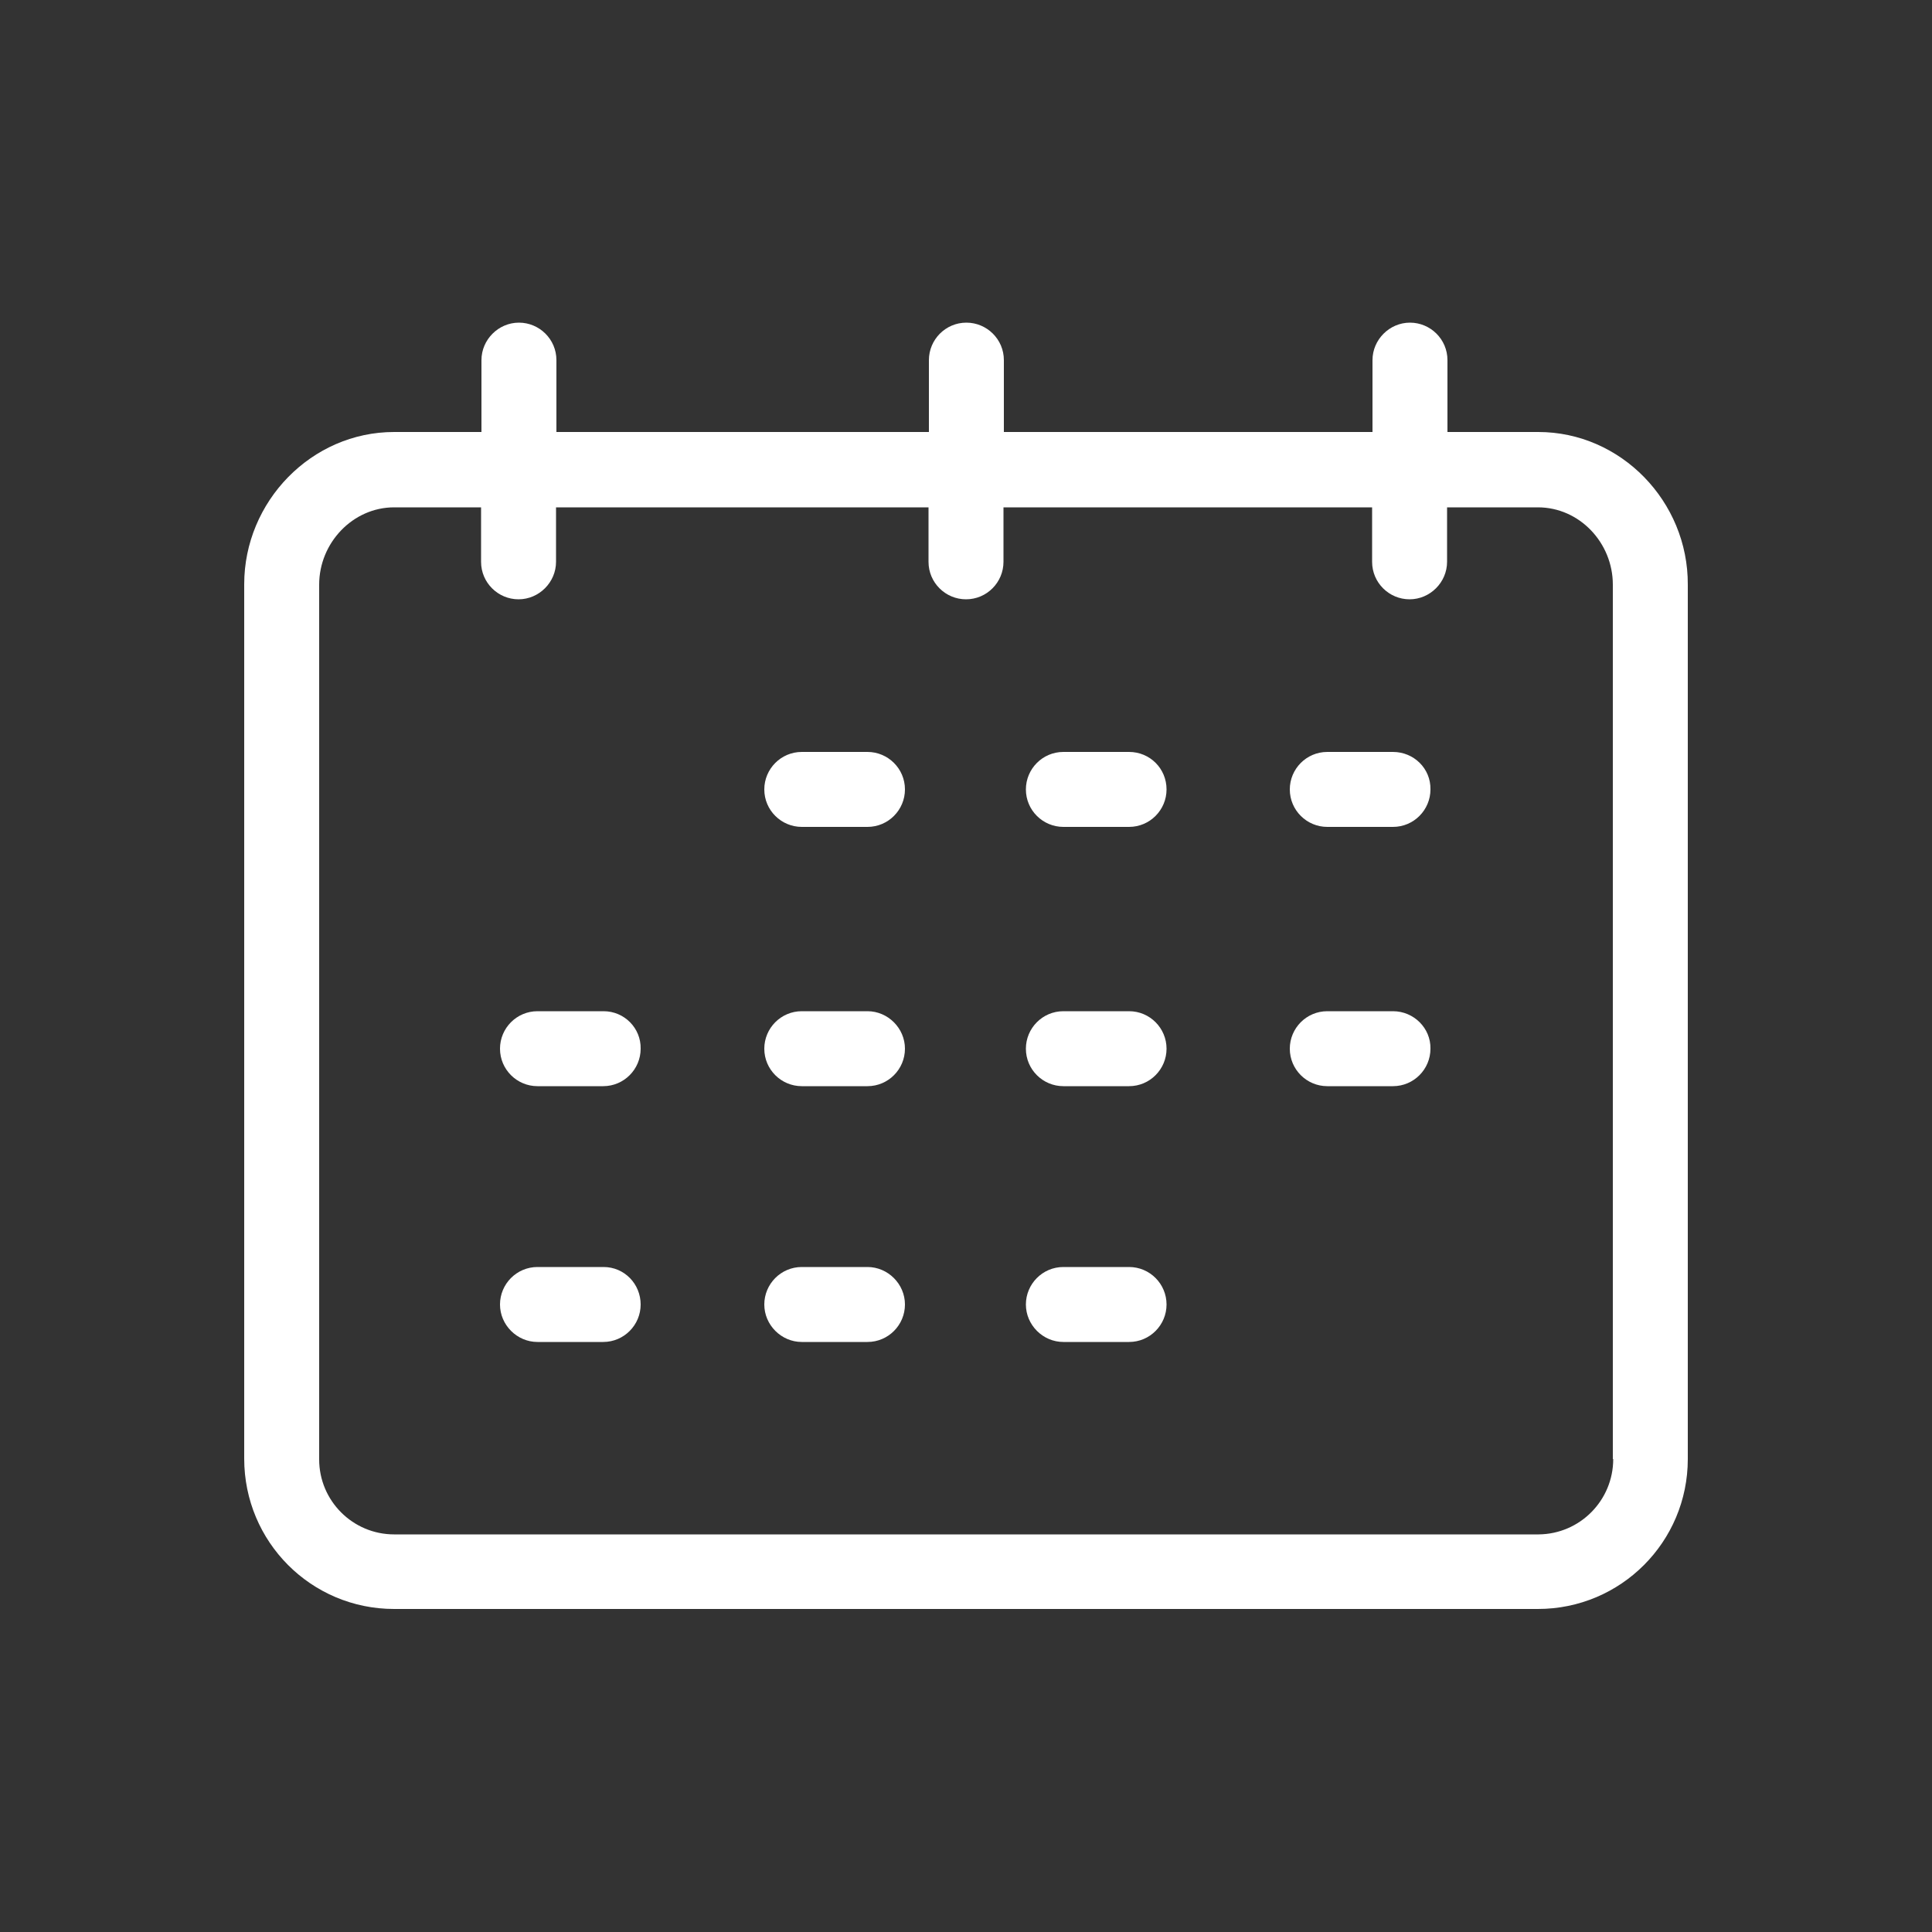 <?xml version="1.0" encoding="utf-8"?>
<!-- Generator: Adobe Illustrator 24.3.0, SVG Export Plug-In . SVG Version: 6.00 Build 0)  -->
<svg version="1.1" id="Layer_1" xmlns="http://www.w3.org/2000/svg" xmlns:xlink="http://www.w3.org/1999/xlink" x="0px" y="0px"
	 viewBox="0 0 50 50" style="enable-background:new 0 0 50 50;" xml:space="preserve">
<rect x="0" y="0" width="50" height="50" fill="#333333" stroke="none"/>
<style type="text/css">
	.st0{fill:#FFFFFF;}
</style>
<g>
	<g>
		<path class="st0" d="M39.81,11.18h-2.35V9.32c0-0.54-0.44-0.97-0.97-0.97s-0.97,0.44-0.97,0.97v1.86h-9.54V9.32
			c0-0.54-0.44-0.97-0.97-0.97c-0.54,0-0.97,0.44-0.97,0.97v1.86H14.4V9.32c0-0.54-0.44-0.97-0.97-0.97s-0.97,0.44-0.97,0.97v1.86
			H10.2c-2.14,0-3.88,1.8-3.88,3.94v22.63c0,2.15,1.73,3.89,3.88,3.89l0,0h29.6c2.15,0,3.88-1.74,3.88-3.88l0,0V15.13
			C43.69,12.98,41.95,11.18,39.81,11.18z M41.75,37.76c0,1.07-0.86,1.94-1.93,1.95h-0.01H10.2c-1.07,0-1.94-0.87-1.94-1.94v-0.01
			V15.13c0-1.08,0.87-2,1.94-2h2.25v1.41c0,0.54,0.44,0.97,0.97,0.97s0.97-0.44,0.97-0.97v-1.41h9.64v1.41
			c0,0.54,0.44,0.97,0.97,0.97c0.54,0,0.97-0.44,0.97-0.97v-1.41h9.54v1.41c0,0.54,0.44,0.97,0.97,0.97s0.97-0.44,0.97-0.97v-1.41
			h2.35c1.08,0,1.94,0.92,1.94,2V37.76z"/>
		<path class="st0" d="M22.45,19.46h-1.7c-0.54,0-0.97,0.44-0.97,0.97c0,0.54,0.44,0.97,0.97,0.97h1.7c0.54,0,0.97-0.44,0.97-0.97
			C23.42,19.89,22.98,19.46,22.45,19.46z"/>
		<path class="st0" d="M29.22,19.46h-1.7c-0.54,0-0.97,0.44-0.97,0.97c0,0.54,0.44,0.97,0.97,0.97h1.7c0.54,0,0.97-0.44,0.97-0.97
			C30.19,19.89,29.76,19.46,29.22,19.46L29.22,19.46z"/>
		<path class="st0" d="M36.05,19.46h-1.7c-0.54,0-0.97,0.44-0.97,0.97c0,0.54,0.44,0.97,0.97,0.97h1.7c0.54,0,0.97-0.44,0.97-0.97
			C37.03,19.89,36.59,19.46,36.05,19.46L36.05,19.46z"/>
		<path class="st0" d="M22.45,26.17h-1.7c-0.54,0-0.97,0.44-0.97,0.97c0,0.54,0.44,0.97,0.97,0.97h1.7c0.54,0,0.97-0.44,0.97-0.97
			C23.42,26.61,22.98,26.17,22.45,26.17z"/>
		<path class="st0" d="M15.62,26.17h-1.71c-0.54,0-0.97,0.44-0.97,0.97c0,0.54,0.44,0.97,0.97,0.97h1.7c0.54,0,0.97-0.44,0.97-0.97
			C16.59,26.61,16.16,26.17,15.62,26.17z"/>
		<path class="st0" d="M29.22,26.17h-1.7c-0.54,0-0.97,0.44-0.97,0.97c0,0.54,0.44,0.97,0.97,0.97h1.7c0.54,0,0.97-0.44,0.97-0.97
			C30.19,26.61,29.76,26.17,29.22,26.17L29.22,26.17z"/>
		<path class="st0" d="M36.05,26.17h-1.7c-0.54,0-0.97,0.44-0.97,0.97c0,0.54,0.44,0.97,0.97,0.97h1.7c0.54,0,0.97-0.44,0.97-0.97
			C37.03,26.61,36.59,26.17,36.05,26.17L36.05,26.17z"/>
		<path class="st0" d="M22.45,32.79h-1.7c-0.54,0-0.97,0.44-0.97,0.97s0.44,0.97,0.97,0.97h1.7c0.54,0,0.97-0.44,0.97-0.97
			S22.98,32.79,22.45,32.79z"/>
		<path class="st0" d="M15.62,32.79h-1.71c-0.54,0-0.97,0.44-0.97,0.97s0.44,0.97,0.97,0.97h1.7c0.54,0,0.97-0.44,0.97-0.97
			S16.16,32.79,15.62,32.79z"/>
		<path class="st0" d="M29.22,32.79h-1.7c-0.54,0-0.97,0.44-0.97,0.97s0.44,0.97,0.97,0.97h1.7c0.54,0,0.97-0.44,0.97-0.97
			S29.76,32.79,29.22,32.79L29.22,32.79z"/>
	</g>
</g>
</svg>
